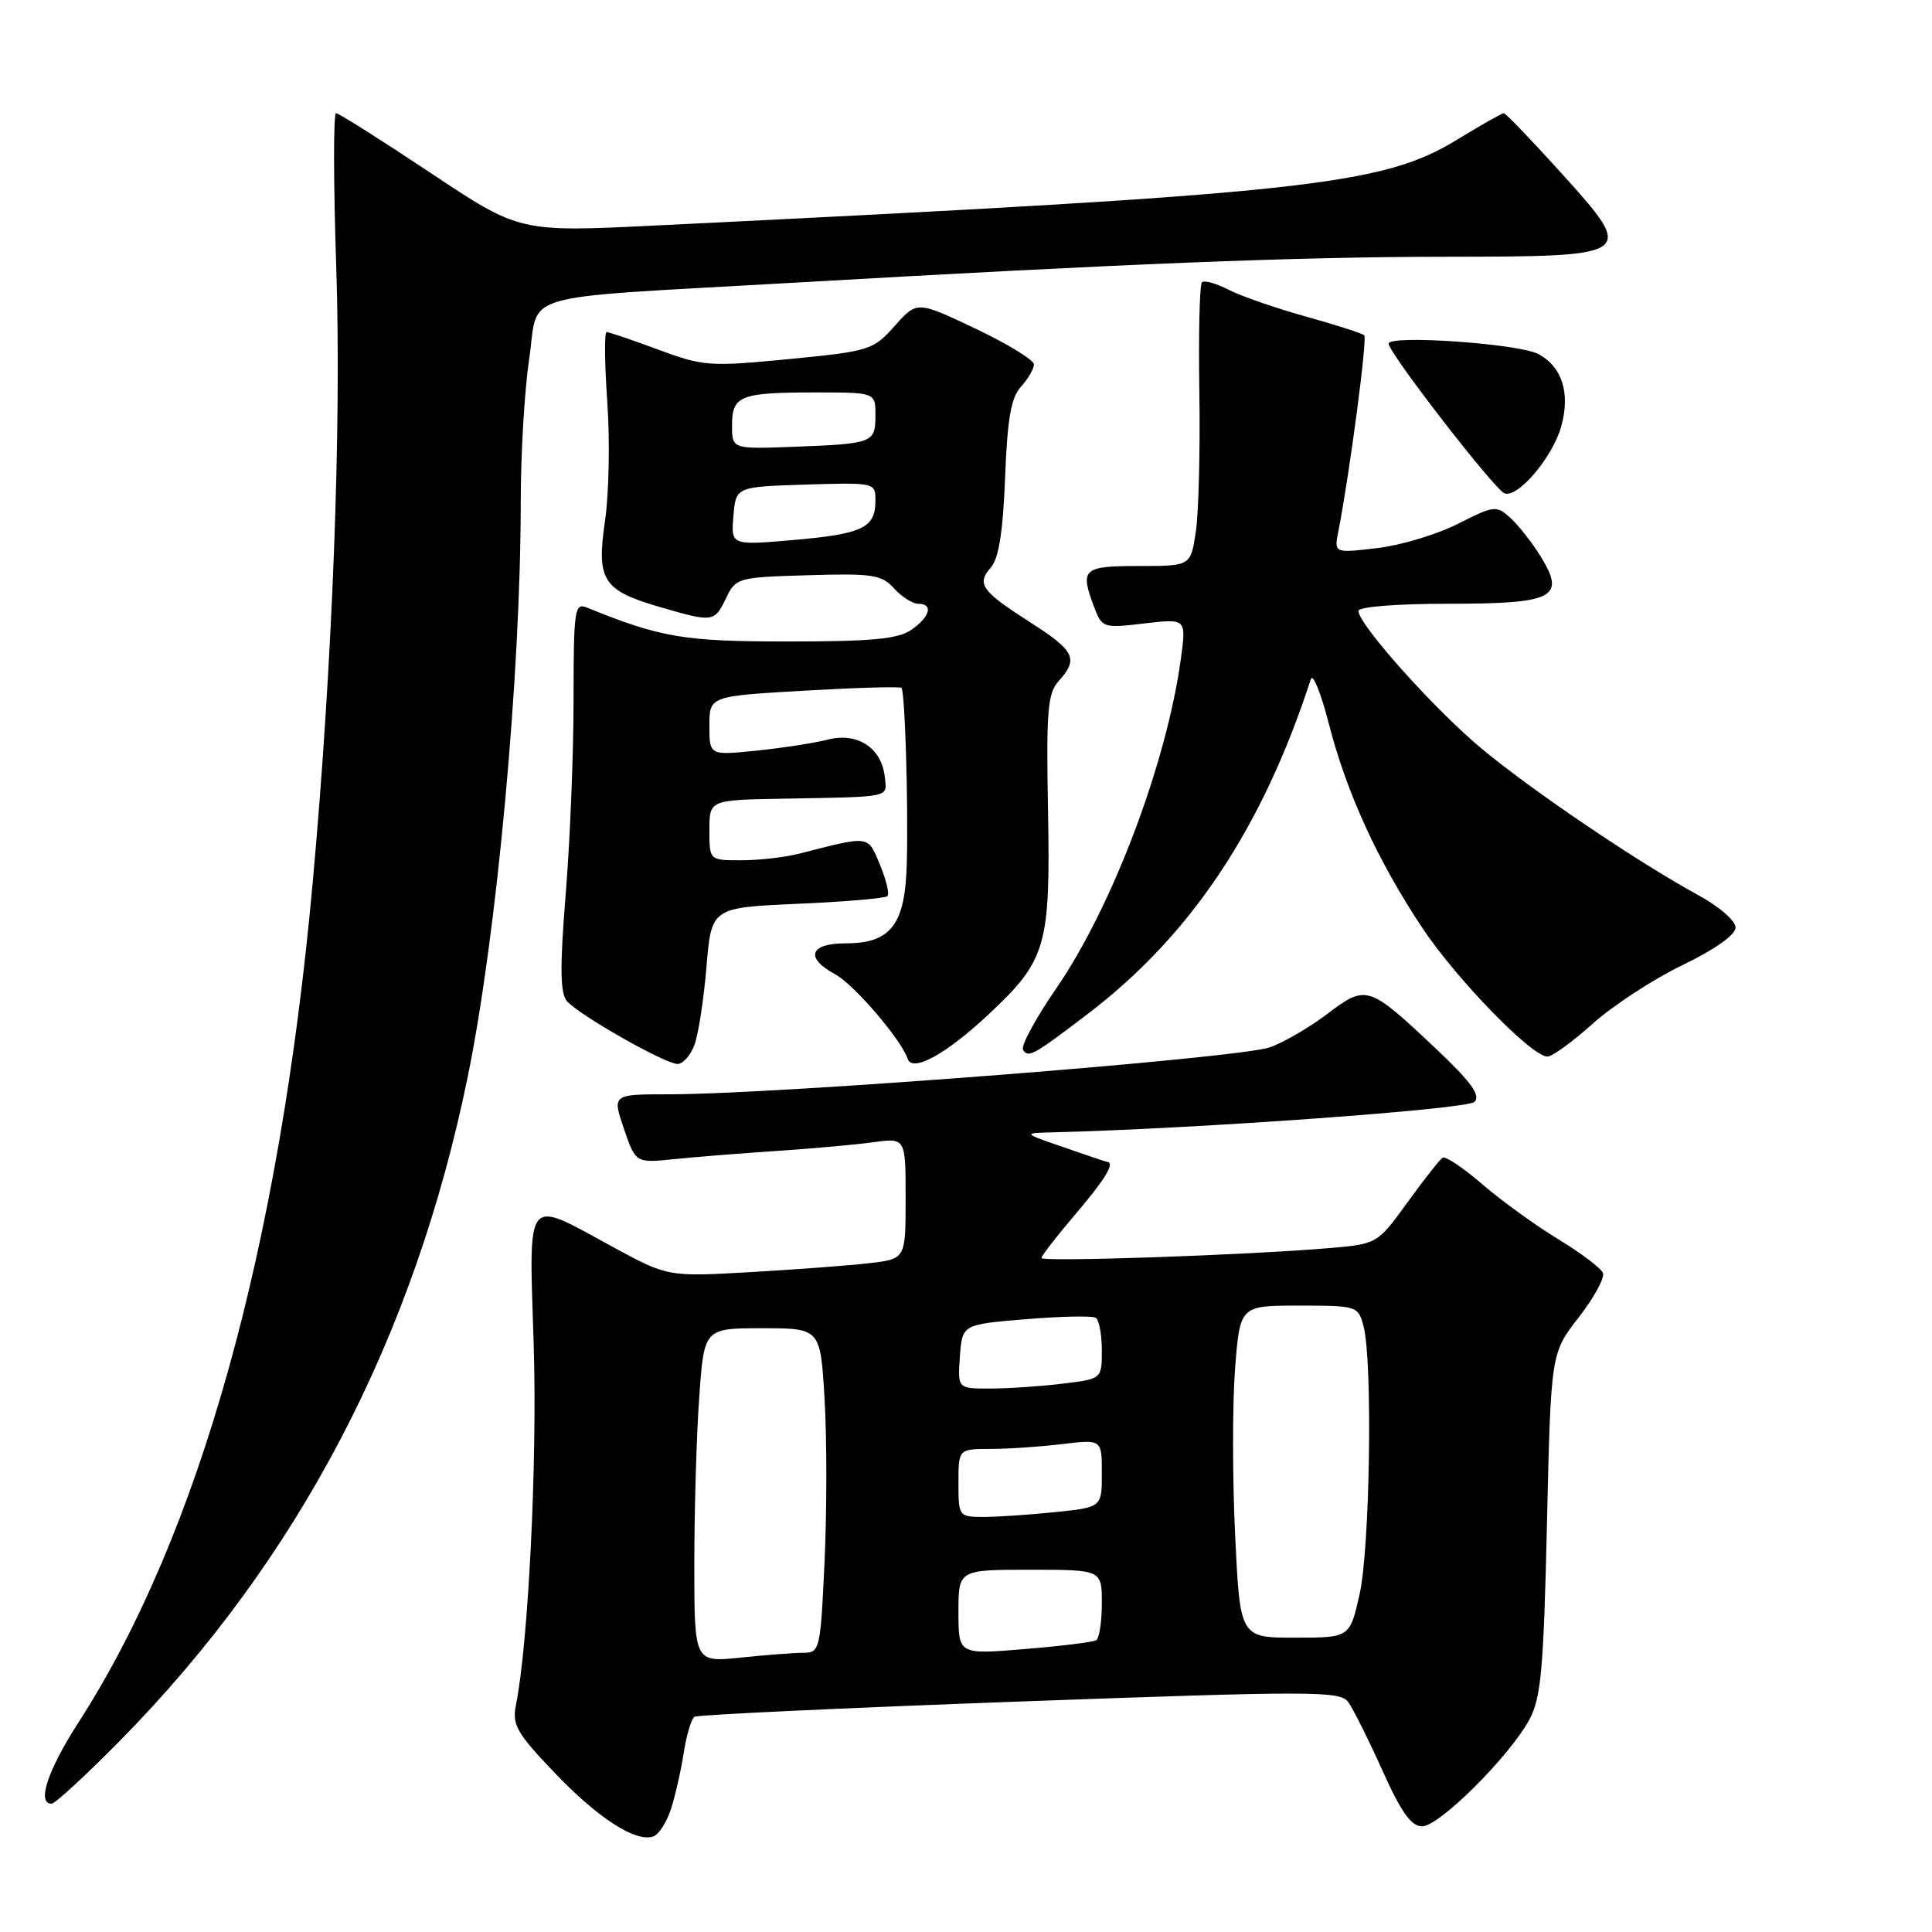 <?xml version="1.0" encoding="UTF-8" standalone="no"?>
<!DOCTYPE svg PUBLIC "-//W3C//DTD SVG 1.1//EN" "http://www.w3.org/Graphics/SVG/1.1/DTD/svg11.dtd" >
<svg xmlns="http://www.w3.org/2000/svg" xmlns:xlink="http://www.w3.org/1999/xlink" version="1.1" viewBox="0 0 256 256">
 <g >
 <path fill="currentColor"
d=" M 88.92 239.66 C 89.48 237.92 90.24 234.58 90.60 232.23 C 90.97 229.88 91.61 227.74 92.03 227.48 C 92.46 227.22 111.86 226.31 135.14 225.46 C 173.96 224.05 177.56 224.05 178.64 225.52 C 179.29 226.41 181.32 230.47 183.16 234.56 C 185.65 240.11 186.99 242.00 188.44 242.00 C 190.71 242.00 200.02 232.73 202.65 227.85 C 204.20 224.99 204.54 221.17 204.98 201.90 C 205.50 179.29 205.50 179.29 209.19 174.56 C 211.21 171.96 212.66 169.31 212.40 168.67 C 212.13 168.03 209.45 166.00 206.42 164.17 C 203.40 162.33 198.89 159.06 196.39 156.90 C 193.89 154.74 191.54 153.17 191.16 153.40 C 190.79 153.63 188.68 156.30 186.49 159.33 C 182.50 164.84 182.50 164.84 176.00 165.39 C 165.02 166.32 138.00 167.24 138.00 166.69 C 138.00 166.40 140.03 163.79 142.50 160.89 C 146.36 156.37 147.76 154.09 146.75 153.97 C 146.61 153.96 144.03 153.09 141.00 152.04 C 135.50 150.14 135.50 150.14 139.50 150.04 C 158.39 149.58 194.42 146.98 195.37 146.01 C 196.22 145.14 194.95 143.38 190.28 138.97 C 181.31 130.51 181.05 130.43 175.86 134.36 C 173.46 136.17 170.03 138.17 168.24 138.78 C 163.97 140.25 103.16 145.00 88.66 145.00 C 81.12 145.00 81.12 145.00 82.67 149.56 C 84.23 154.12 84.23 154.12 89.36 153.59 C 92.19 153.30 98.33 152.81 103.00 152.50 C 107.67 152.19 113.41 151.67 115.75 151.35 C 120.00 150.77 120.00 150.77 120.00 158.79 C 120.00 166.81 120.00 166.81 115.25 167.37 C 112.64 167.68 105.54 168.21 99.49 168.56 C 88.47 169.19 88.47 169.19 80.99 165.11 C 69.48 158.84 70.08 158.07 70.72 178.25 C 71.20 193.66 70.02 217.67 68.36 225.96 C 67.84 228.53 68.49 229.67 73.45 234.86 C 79.25 240.95 84.32 244.20 86.61 243.32 C 87.32 243.05 88.36 241.40 88.92 239.66 Z  M 15.80 230.75 C 39.49 206.75 54.89 177.36 61.99 142.61 C 65.84 123.79 69.00 89.42 69.00 66.46 C 69.00 60.20 69.50 51.70 70.12 47.56 C 71.46 38.52 67.71 39.61 104.50 37.50 C 149.35 34.92 171.54 34.04 191.68 34.02 C 216.73 33.99 216.81 33.93 206.87 22.92 C 202.93 18.56 199.51 15.00 199.26 15.00 C 199.01 15.00 196.26 16.56 193.15 18.46 C 183.12 24.61 173.39 25.66 86.67 29.89 C 68.83 30.76 68.83 30.76 57.01 22.88 C 50.50 18.55 44.89 15.00 44.53 15.00 C 44.17 15.00 44.18 24.11 44.55 35.25 C 45.27 56.49 44.06 88.07 41.43 117.00 C 37.02 165.45 26.43 203.37 10.37 228.28 C 6.32 234.57 4.85 239.00 6.83 239.00 C 7.29 239.00 11.32 235.29 15.80 230.75 Z  M 92.00 138.50 C 92.53 137.12 93.25 132.45 93.61 128.13 C 94.27 120.27 94.27 120.27 105.67 119.76 C 111.94 119.49 117.31 119.03 117.59 118.74 C 117.88 118.45 117.43 116.58 116.60 114.58 C 114.95 110.64 115.34 110.70 106.00 113.09 C 104.08 113.59 100.59 113.99 98.25 113.99 C 94.00 114.00 94.00 114.00 94.00 110.00 C 94.00 106.00 94.00 106.00 103.75 105.83 C 118.31 105.57 117.53 105.74 117.24 102.95 C 116.84 99.13 113.63 97.00 109.74 97.99 C 107.96 98.45 103.69 99.11 100.25 99.46 C 94.00 100.10 94.00 100.10 94.00 96.17 C 94.00 92.24 94.00 92.24 106.56 91.52 C 113.47 91.12 119.27 90.95 119.45 91.15 C 119.91 91.64 120.36 106.16 120.16 114.25 C 119.96 122.54 118.09 125.00 112.00 125.00 C 107.28 125.00 106.64 126.93 110.64 129.08 C 113.13 130.41 119.41 137.73 120.27 140.30 C 120.88 142.14 125.34 139.70 130.95 134.45 C 138.65 127.25 139.19 125.41 138.87 107.50 C 138.62 94.15 138.81 91.87 140.29 90.23 C 142.93 87.31 142.42 86.24 136.57 82.50 C 130.03 78.32 129.36 77.38 131.30 75.19 C 132.34 74.00 132.90 70.47 133.18 63.32 C 133.48 55.49 133.96 52.70 135.28 51.24 C 136.23 50.20 137.00 48.87 137.00 48.28 C 137.00 47.70 133.51 45.57 129.25 43.54 C 121.51 39.87 121.51 39.87 118.56 43.18 C 115.70 46.39 115.24 46.54 104.55 47.58 C 94.03 48.60 93.20 48.54 87.23 46.33 C 83.78 45.05 80.70 44.00 80.38 44.00 C 80.07 44.00 80.11 48.16 80.47 53.25 C 80.83 58.34 80.69 65.42 80.17 69.00 C 79.01 76.91 79.86 78.24 87.53 80.46 C 94.47 82.48 94.67 82.46 96.21 79.25 C 97.49 76.57 97.76 76.49 107.08 76.22 C 115.62 75.96 116.82 76.15 118.47 77.97 C 119.48 79.08 120.92 80.00 121.65 80.00 C 123.70 80.00 123.26 81.70 120.78 83.44 C 119.02 84.67 115.60 85.00 104.43 85.00 C 90.59 85.00 87.62 84.50 77.75 80.50 C 76.14 79.84 76.00 80.80 76.00 92.75 C 76.00 99.88 75.53 111.45 74.96 118.46 C 74.18 128.07 74.22 131.56 75.10 132.63 C 76.59 134.42 88.08 140.96 89.77 140.98 C 90.48 140.99 91.48 139.87 92.00 138.50 Z  M 144.16 134.33 C 157.82 123.92 167.28 109.72 173.69 90.00 C 173.96 89.17 175.05 91.87 176.10 95.98 C 178.45 105.09 182.55 114.05 188.45 122.93 C 192.99 129.75 202.95 140.00 205.04 140.00 C 205.68 140.00 208.39 138.03 211.06 135.63 C 213.74 133.23 219.08 129.74 222.94 127.88 C 227.21 125.82 229.96 123.88 229.97 122.91 C 229.99 122.02 227.83 120.14 225.08 118.64 C 217.10 114.30 202.97 104.74 196.27 99.15 C 190.03 93.95 180.00 82.73 180.00 80.95 C 180.00 80.40 185.06 80.00 191.88 80.00 C 205.93 80.00 207.52 79.19 204.13 73.71 C 202.99 71.87 201.19 69.58 200.13 68.62 C 198.28 66.94 197.98 66.98 193.16 69.42 C 190.40 70.82 185.58 72.27 182.45 72.63 C 176.77 73.30 176.77 73.30 177.34 70.40 C 178.83 62.78 181.20 44.86 180.77 44.43 C 180.50 44.17 177.02 43.05 173.02 41.94 C 169.03 40.83 164.42 39.23 162.79 38.39 C 161.15 37.54 159.56 37.10 159.26 37.41 C 158.95 37.72 158.80 44.26 158.92 51.95 C 159.04 59.64 158.83 67.97 158.45 70.47 C 157.77 75.00 157.77 75.00 150.89 75.00 C 143.44 75.00 143.05 75.37 145.03 80.57 C 146.02 83.18 146.24 83.25 151.62 82.61 C 157.19 81.96 157.19 81.96 156.48 87.23 C 154.60 101.09 147.39 120.17 139.95 130.98 C 137.22 134.94 135.25 138.59 135.56 139.10 C 136.26 140.22 136.90 139.86 144.16 134.33 Z  M 206.88 56.47 C 208.09 52.09 206.99 48.60 203.86 46.92 C 201.26 45.53 184.00 44.33 184.00 45.54 C 184.00 46.74 197.99 64.82 199.34 65.36 C 201.10 66.06 205.75 60.57 206.88 56.47 Z  M 92.00 207.30 C 92.00 200.15 92.29 190.19 92.65 185.15 C 93.30 176.00 93.30 176.00 101.00 176.00 C 108.71 176.00 108.71 176.00 109.26 185.37 C 109.57 190.52 109.57 200.19 109.26 206.87 C 108.73 218.54 108.62 219.00 106.50 219.00 C 105.29 219.00 101.53 219.29 98.15 219.64 C 92.00 220.28 92.00 220.28 92.00 207.30 Z  M 127.00 213.62 C 127.00 208.00 127.00 208.00 136.50 208.00 C 146.00 208.00 146.00 208.00 146.00 212.44 C 146.00 214.88 145.66 217.09 145.25 217.34 C 144.84 217.59 140.56 218.12 135.75 218.51 C 127.00 219.24 127.00 219.24 127.00 213.62 Z  M 163.66 203.39 C 163.30 195.91 163.30 186.01 163.65 181.39 C 164.30 173.00 164.30 173.00 172.13 173.00 C 179.83 173.00 179.97 173.05 180.68 175.75 C 181.90 180.41 181.53 205.15 180.15 211.25 C 178.86 217.00 178.86 217.00 171.58 217.00 C 164.31 217.00 164.31 217.00 163.66 203.39 Z  M 127.00 196.50 C 127.00 192.00 127.00 192.00 131.25 191.99 C 133.59 191.99 137.86 191.70 140.75 191.35 C 146.00 190.72 146.00 190.72 146.00 195.22 C 146.00 199.72 146.00 199.72 139.85 200.36 C 136.47 200.71 132.20 201.00 130.35 201.00 C 127.05 201.00 127.00 200.94 127.00 196.50 Z  M 127.19 179.75 C 127.50 175.50 127.50 175.50 135.93 174.80 C 140.57 174.42 144.73 174.33 145.18 174.61 C 145.63 174.89 146.00 176.83 146.00 178.92 C 146.00 182.72 146.00 182.72 140.75 183.35 C 137.86 183.70 133.56 183.99 131.19 183.99 C 126.89 184.00 126.89 184.00 127.19 179.75 Z  M 97.18 68.39 C 97.50 64.50 97.50 64.50 106.75 64.21 C 115.94 63.93 116.00 63.94 116.00 66.34 C 116.00 69.94 114.32 70.75 105.18 71.55 C 96.86 72.27 96.86 72.27 97.18 68.39 Z  M 97.00 56.36 C 97.00 52.42 98.07 52.00 108.08 52.00 C 116.00 52.00 116.00 52.00 116.00 55.03 C 116.00 58.68 115.69 58.80 105.25 59.20 C 97.00 59.51 97.00 59.51 97.00 56.36 Z "/>
</g>
</svg>